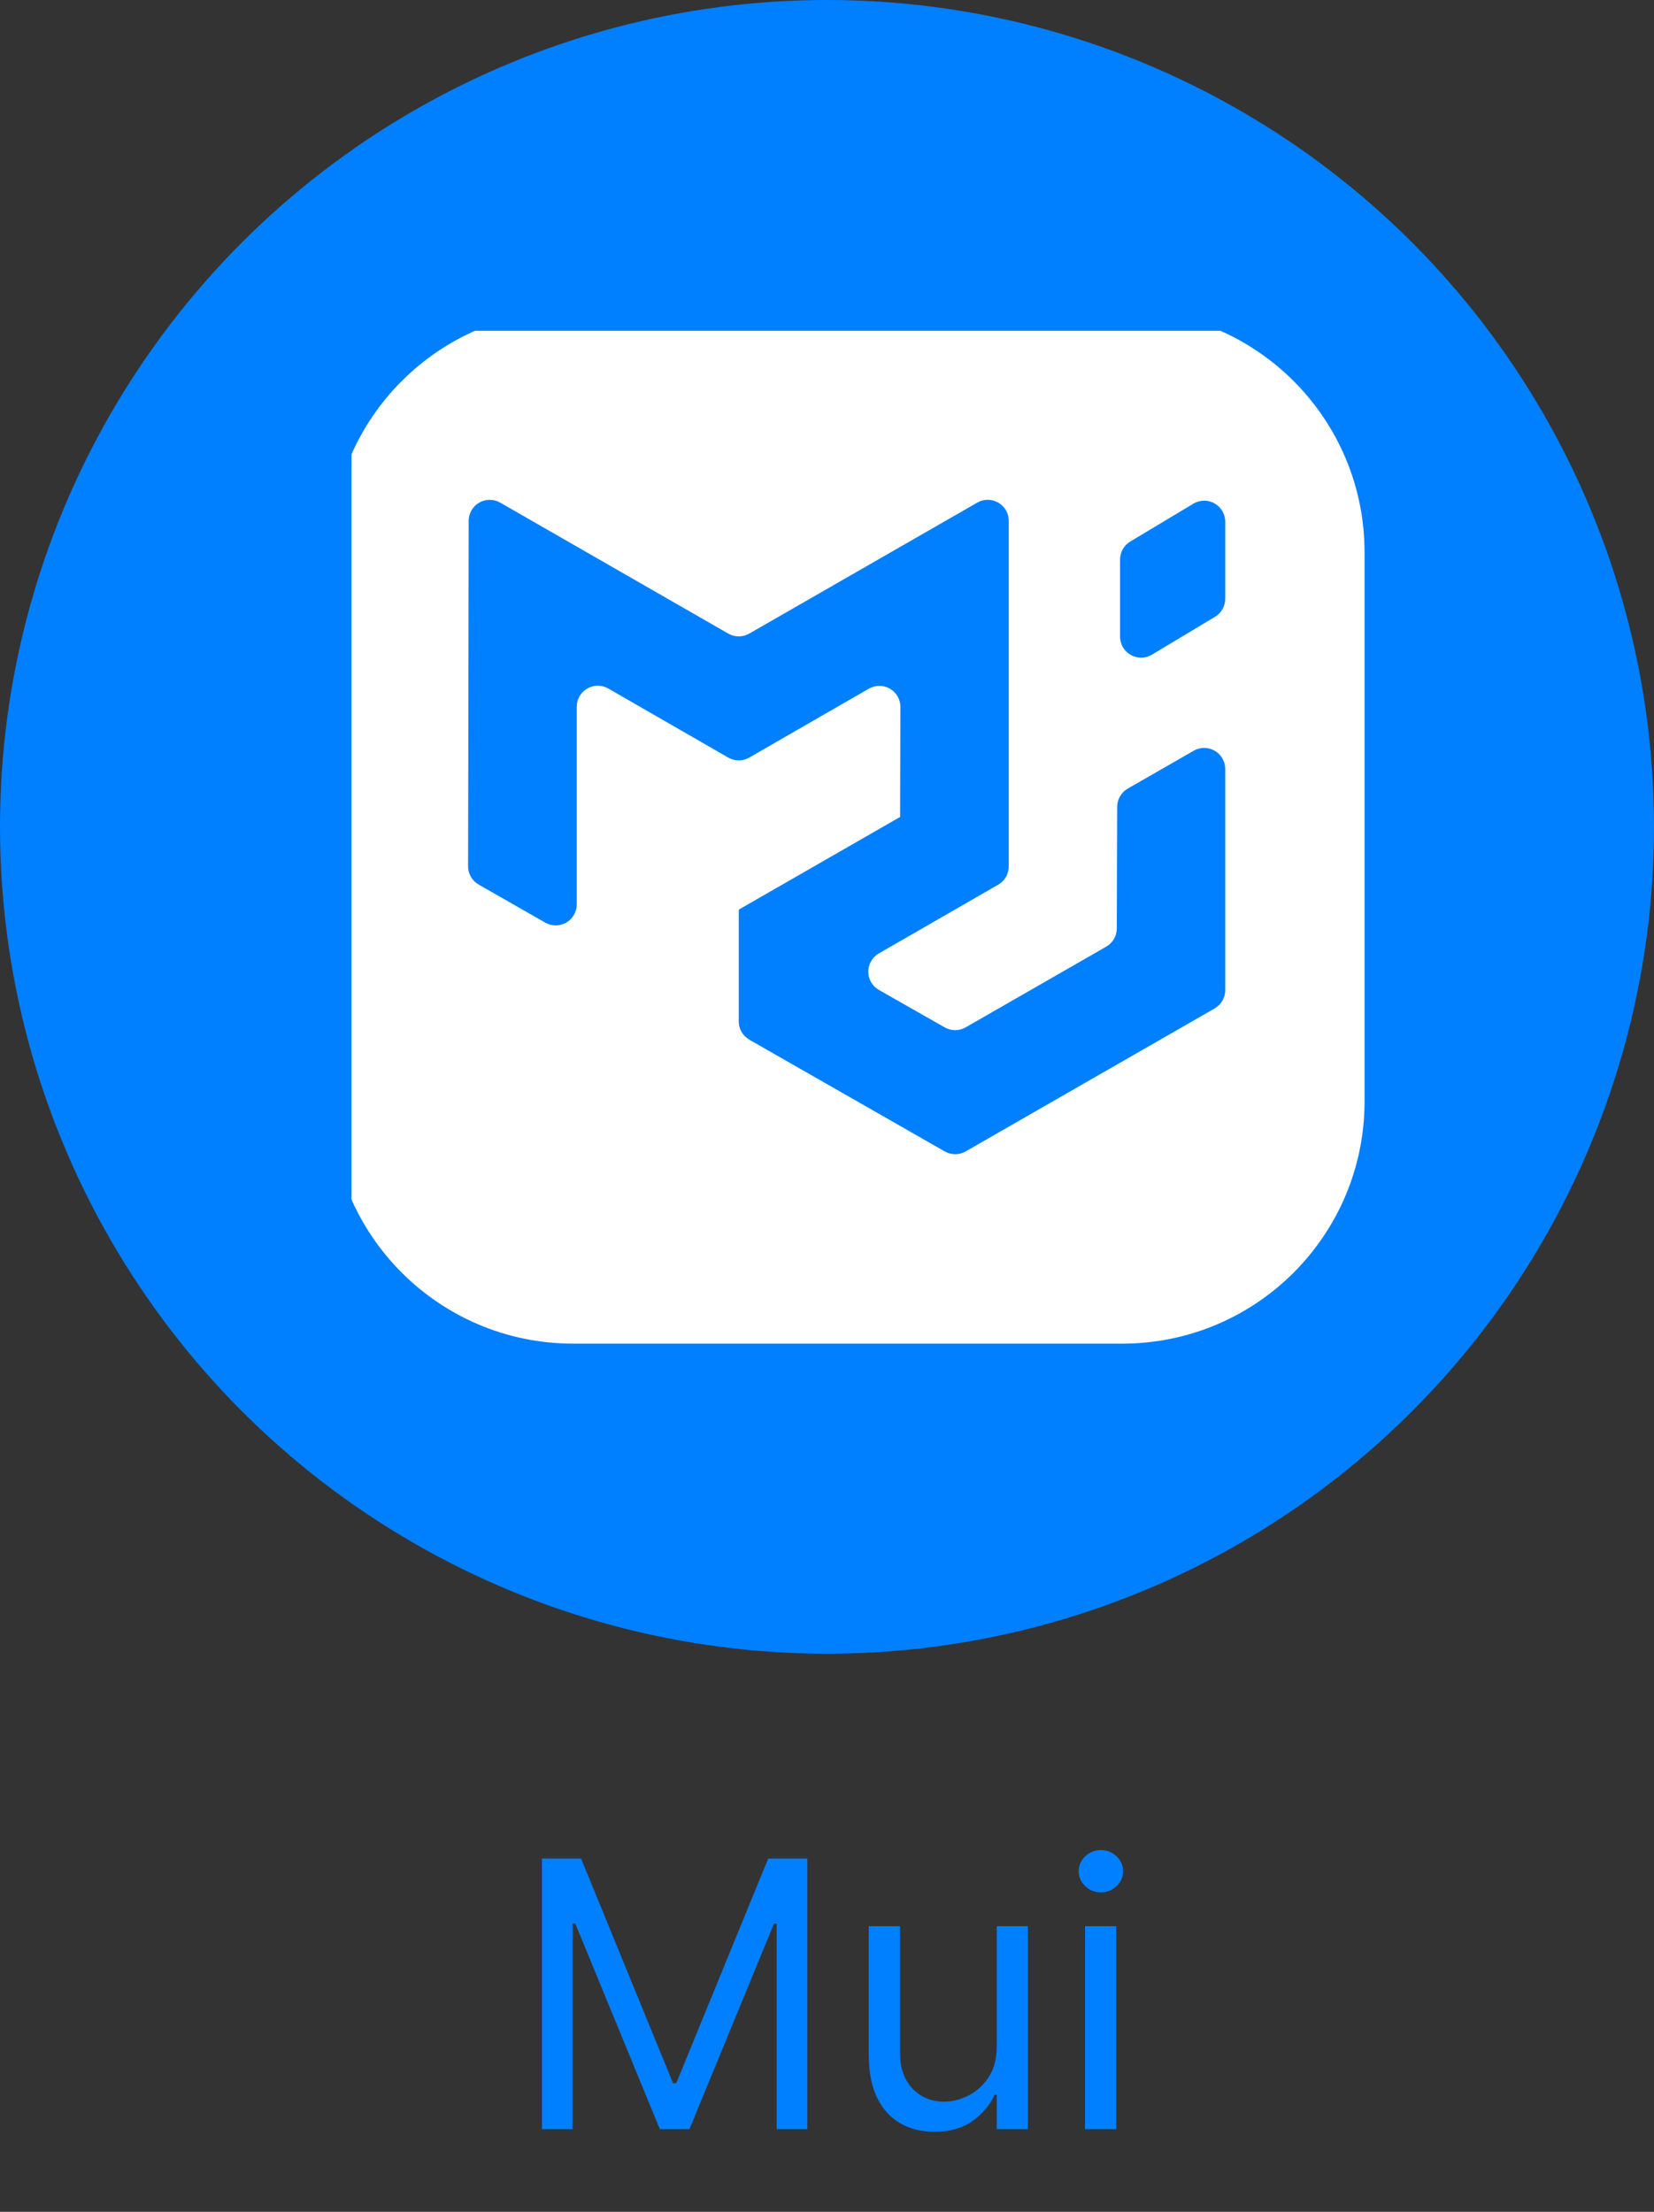 <svg width="80" height="107" viewBox="0 0 80 107" fill="none" xmlns="http://www.w3.org/2000/svg">
<rect x="0" y="0" width="80" height="107" fill="#333333" stroke="none"/>
<circle cx="40" cy="40" r="40" fill="#007FFF"/>
<g clip-path="url(#clip0_4_87)">
<g clip-path="url(#clip1_4_87)">
<path d="M54.281 15H27.719C21.247 15 16 20.247 16 26.719V53.281C16 59.753 21.247 65 27.719 65H54.281C60.753 65 66 59.753 66 53.281V26.719C66 20.247 60.753 15 54.281 15Z" fill="white"/>
<path fill-rule="evenodd" clip-rule="evenodd" d="M53.506 45.795C53.661 45.706 53.789 45.578 53.879 45.424C53.969 45.27 54.016 45.095 54.017 44.916L54.035 39.029C54.036 38.851 54.083 38.676 54.173 38.522C54.262 38.367 54.391 38.239 54.546 38.15L57.737 36.317C57.971 36.183 58.248 36.147 58.508 36.217C58.768 36.288 58.99 36.458 59.125 36.691C59.214 36.846 59.261 37.021 59.261 37.199V47.902C59.261 48.081 59.214 48.257 59.124 48.411C59.034 48.566 58.905 48.695 58.75 48.784L46.707 55.701C46.553 55.789 46.379 55.836 46.201 55.836C46.024 55.836 45.85 55.79 45.696 55.702L36.244 50.297C36.089 50.208 35.959 50.079 35.869 49.924C35.779 49.769 35.732 49.593 35.732 49.413V44.017C35.732 44.011 35.739 44.007 35.745 44.01C35.746 44.011 35.748 44.011 35.749 44.011C35.751 44.011 35.752 44.011 35.753 44.01C35.754 44.009 35.755 44.008 35.756 44.007C35.757 44.006 35.757 44.004 35.757 44.003V43.997C35.757 43.993 35.759 43.989 35.763 43.986L43.547 39.515C43.554 39.511 43.551 39.499 43.543 39.499C43.541 39.499 43.539 39.498 43.537 39.497C43.536 39.495 43.535 39.493 43.535 39.491L43.55 34.2C43.551 34.022 43.505 33.846 43.416 33.69C43.327 33.535 43.198 33.406 43.043 33.316C42.889 33.227 42.713 33.179 42.534 33.179C42.355 33.179 42.179 33.226 42.024 33.315L36.239 36.649C36.085 36.738 35.91 36.785 35.732 36.785C35.553 36.785 35.379 36.738 35.224 36.649L29.421 33.307C29.266 33.218 29.091 33.171 28.912 33.171C28.734 33.172 28.558 33.218 28.404 33.308C28.25 33.397 28.121 33.525 28.032 33.68C27.943 33.834 27.896 34.01 27.896 34.188V43.75C27.896 43.929 27.849 44.104 27.76 44.258C27.672 44.413 27.544 44.541 27.39 44.631C27.235 44.72 27.061 44.768 26.882 44.768C26.704 44.769 26.529 44.723 26.374 44.634L23.153 42.793C22.997 42.704 22.868 42.575 22.778 42.42C22.688 42.264 22.64 42.088 22.641 41.908L22.669 25.195C22.669 25.017 22.717 24.842 22.806 24.687C22.895 24.533 23.023 24.405 23.178 24.316C23.332 24.227 23.507 24.18 23.685 24.18C23.863 24.18 24.038 24.226 24.193 24.315L35.225 30.651C35.379 30.74 35.554 30.787 35.732 30.787C35.909 30.787 36.084 30.74 36.238 30.651L47.267 24.315C47.501 24.18 47.779 24.145 48.039 24.215C48.299 24.285 48.521 24.456 48.656 24.689C48.745 24.844 48.791 25.019 48.791 25.198V41.915C48.791 42.094 48.744 42.27 48.655 42.425C48.565 42.58 48.436 42.708 48.282 42.797L42.505 46.124C42.35 46.213 42.222 46.342 42.132 46.497C42.043 46.652 41.996 46.828 41.996 47.007C41.997 47.187 42.044 47.362 42.134 47.517C42.225 47.672 42.354 47.8 42.51 47.889L45.696 49.702C45.85 49.79 46.024 49.836 46.201 49.836C46.378 49.835 46.552 49.789 46.706 49.7L53.506 45.795ZM54.174 30.799C54.175 30.979 54.223 31.155 54.313 31.311C54.404 31.466 54.534 31.595 54.691 31.683C54.847 31.772 55.025 31.817 55.204 31.815C55.384 31.813 55.56 31.763 55.715 31.671L58.766 29.84C58.917 29.749 59.042 29.621 59.128 29.469C59.215 29.316 59.261 29.143 59.261 28.968V25.236C59.26 25.102 59.233 24.969 59.181 24.845C59.129 24.721 59.053 24.608 58.957 24.514C58.861 24.42 58.748 24.345 58.623 24.295C58.499 24.244 58.365 24.219 58.231 24.221C58.051 24.223 57.875 24.273 57.721 24.366L54.669 26.197C54.518 26.287 54.393 26.415 54.307 26.567C54.22 26.72 54.175 26.893 54.174 27.069V30.8V30.799Z" fill="#007FFF"/>
</g>
</g>
<path d="M26.213 89.909H28.105L32.554 100.776H32.708L37.156 89.909H39.048V103H37.565V93.054H37.438L33.347 103H31.915L27.824 93.054H27.696V103H26.213V89.909ZM48.21 98.986V93.182H49.718V103H48.21V101.338H48.108C47.877 101.837 47.519 102.261 47.034 102.61C46.548 102.955 45.934 103.128 45.193 103.128C44.579 103.128 44.034 102.994 43.556 102.725C43.079 102.452 42.704 102.043 42.431 101.498C42.159 100.948 42.022 100.256 42.022 99.421V93.182H43.531V99.318C43.531 100.034 43.731 100.605 44.132 101.031C44.536 101.457 45.052 101.67 45.678 101.67C46.053 101.67 46.435 101.575 46.823 101.383C47.215 101.191 47.543 100.897 47.807 100.501C48.076 100.104 48.21 99.599 48.21 98.986ZM52.481 103V93.182H53.99V103H52.481ZM53.248 91.546C52.954 91.546 52.701 91.445 52.488 91.245C52.279 91.045 52.174 90.804 52.174 90.523C52.174 90.242 52.279 90.001 52.488 89.8C52.701 89.6 52.954 89.5 53.248 89.5C53.542 89.5 53.794 89.6 54.003 89.8C54.216 90.001 54.322 90.242 54.322 90.523C54.322 90.804 54.216 91.045 54.003 91.245C53.794 91.445 53.542 91.546 53.248 91.546Z" fill="#007FFF"/>
<defs>
<clipPath id="clip0_4_87">
<rect width="50" height="50" fill="white" transform="translate(17 16)"/>
</clipPath>
<clipPath id="clip1_4_87">
<rect width="50" height="50" fill="white" transform="translate(16 15)"/>
</clipPath>
</defs>
</svg>
